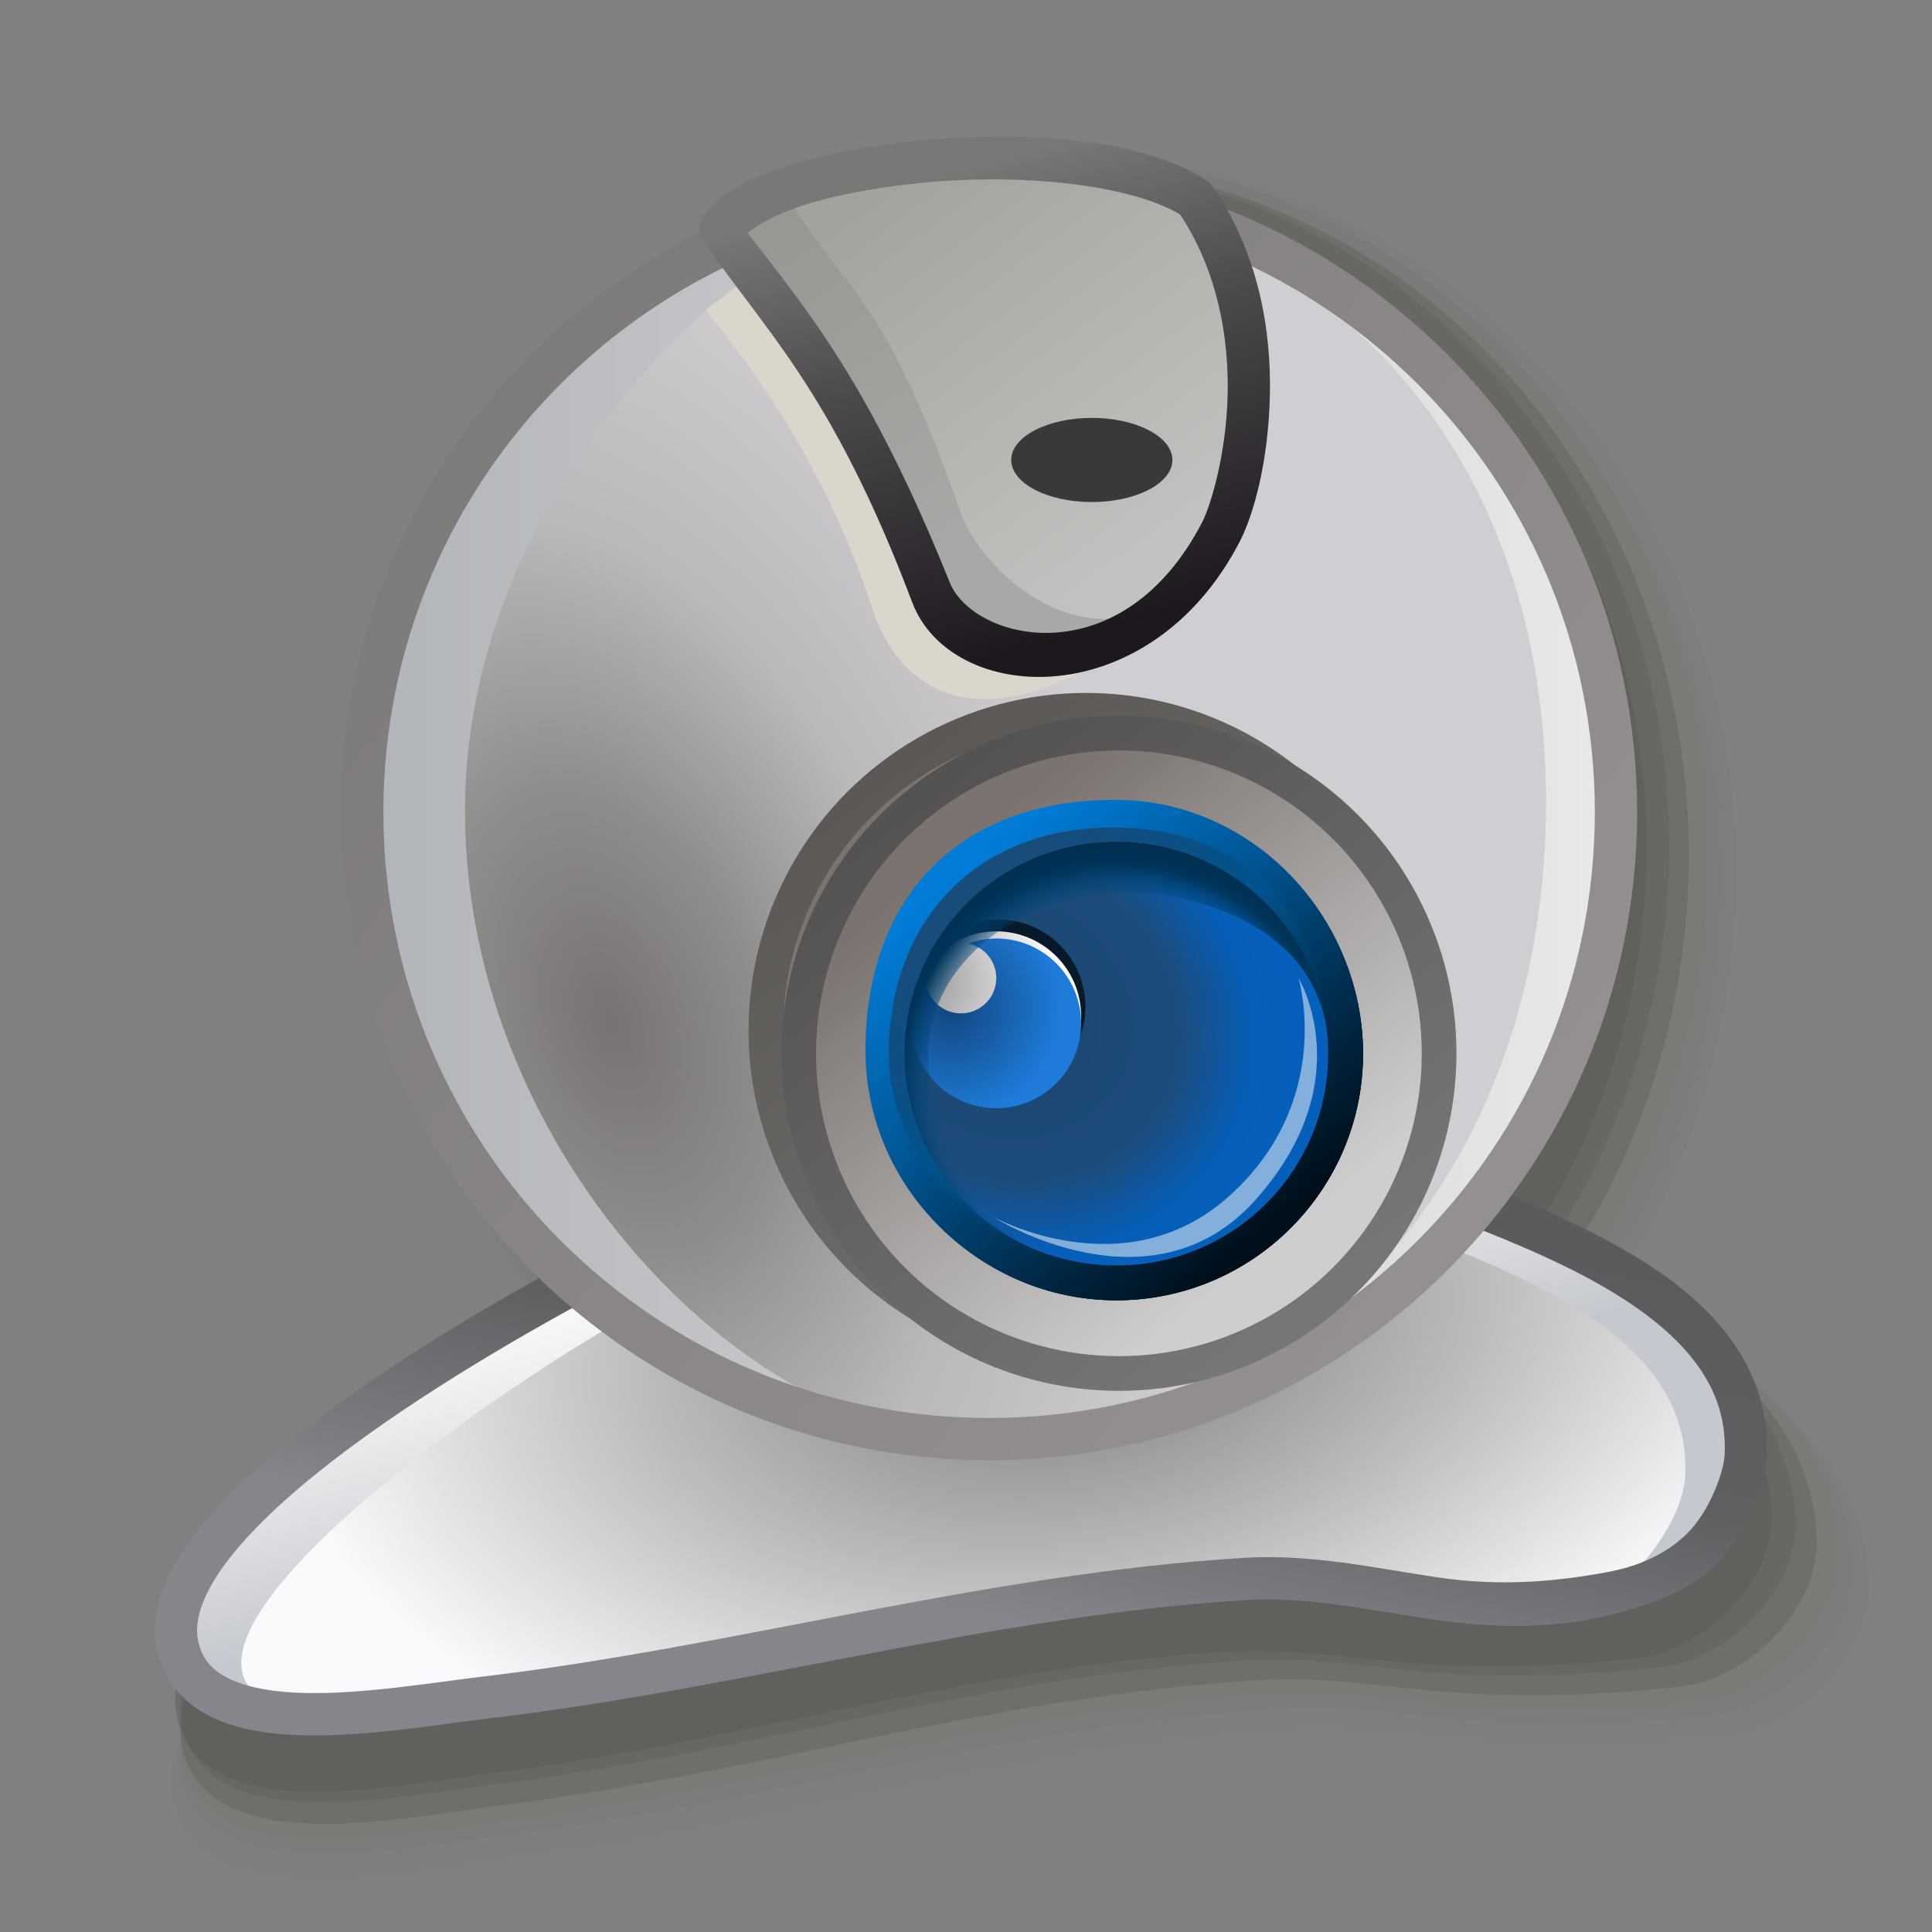 <?xml version="1.0" encoding="UTF-8" standalone="no"?>
<!-- Created with Inkscape (http://www.inkscape.org/) -->

<svg
   width="256mm"
   height="256mm"
   viewBox="0 0 256 256"
   version="1.1"
   id="svg1"
   inkscape:version="1.3.2 (091e20ef0f, 2023-11-25)"
   xml:space="preserve"
   sodipodi:docname="camera-web.svg"
   xmlns:inkscape="http://www.inkscape.org/namespaces/inkscape"
   xmlns:sodipodi="http://sodipodi.sourceforge.net/DTD/sodipodi-0.dtd"
   xmlns:xlink="http://www.w3.org/1999/xlink"
   xmlns="http://www.w3.org/2000/svg"
   xmlns:svg="http://www.w3.org/2000/svg"
   xmlns:rdf="http://www.w3.org/1999/02/22-rdf-syntax-ns#"
   xmlns:cc="http://creativecommons.org/ns#"
   xmlns:dc="http://purl.org/dc/elements/1.1/"><rect x="0" y="0" width="256" height="256" fill="#808080" stroke="none"/><defs
     id="defs1"><linearGradient
       id="linearGradient52"
       inkscape:collect="always"><stop
         style="stop-color:#989898;stop-opacity:1;"
         offset="0"
         id="stop53" /><stop
         style="stop-color:#ffffff;stop-opacity:1;"
         offset="1"
         id="stop54" /></linearGradient><linearGradient
       id="linearGradient50"
       inkscape:collect="always"><stop
         style="stop-color:#12467d;stop-opacity:1;"
         offset="0"
         id="stop51" /><stop
         style="stop-color:#1e7bd9;stop-opacity:1;"
         offset="1"
         id="stop52" /></linearGradient><linearGradient
       id="linearGradient48"
       inkscape:collect="always"><stop
         style="stop-color:#184c7a;stop-opacity:0;"
         offset="0"
         id="stop45" /><stop
         style="stop-color:#00538f;stop-opacity:0;"
         offset="0.409"
         id="stop46" /><stop
         style="stop-color:#004b81;stop-opacity:0.026;"
         offset="0.517"
         id="stop50" /><stop
         style="stop-color:#004374;stop-opacity:0.474;"
         offset="0.552"
         id="stop49" /><stop
         style="stop-color:#003459;stop-opacity:1;"
         offset="0.612"
         id="stop47" /><stop
         style="stop-color:#000f1a;stop-opacity:1"
         offset="1"
         id="stop48" /></linearGradient><linearGradient
       id="linearGradient44"
       inkscape:collect="always"><stop
         style="stop-color:#184c7a;stop-opacity:1"
         offset="0"
         id="stop41" /><stop
         style="stop-color:#00538f;stop-opacity:1"
         offset="0.409"
         id="stop42" /><stop
         style="stop-color:#003459;stop-opacity:1"
         offset="0.662"
         id="stop43" /><stop
         style="stop-color:#000f1a;stop-opacity:1"
         offset="1"
         id="stop44" /></linearGradient><linearGradient
       id="linearGradient37"
       inkscape:collect="always"><stop
         style="stop-color:#017cd7;stop-opacity:1"
         offset="0"
         id="stop37" /><stop
         style="stop-color:#00538f;stop-opacity:1"
         offset="0.409"
         id="stop39" /><stop
         style="stop-color:#003459;stop-opacity:1"
         offset="0.662"
         id="stop40" /><stop
         style="stop-color:#000f1a;stop-opacity:1"
         offset="1"
         id="stop38" /></linearGradient><linearGradient
       id="linearGradient32"
       inkscape:collect="always"><stop
         style="stop-color:#1c456e;stop-opacity:1;"
         offset="0"
         id="stop32" /><stop
         style="stop-color:#1c4874;stop-opacity:1;"
         offset="0.256"
         id="stop35" /><stop
         style="stop-color:#1d4c7b;stop-opacity:1;"
         offset="0.512"
         id="stop34" /><stop
         style="stop-color:#065eb8;stop-opacity:1"
         offset="0.726"
         id="stop36" /><stop
         style="stop-color:#0661bc;stop-opacity:1;"
         offset="1"
         id="stop33" /></linearGradient><linearGradient
       id="linearGradient31"
       inkscape:collect="always"><stop
         style="stop-color:#555252;stop-opacity:1"
         offset="0"
         id="stop30" /><stop
         style="stop-color:#777675;stop-opacity:1"
         offset="1"
         id="stop31" /></linearGradient><linearGradient
       id="linearGradient27"
       inkscape:collect="always"><stop
         style="stop-color:#7a7370;stop-opacity:1"
         offset="0"
         id="stop27" /><stop
         style="stop-color:#cecece;stop-opacity:1"
         offset="1"
         id="stop28" /></linearGradient><linearGradient
       id="linearGradient25"
       inkscape:collect="always"><stop
         style="stop-color:#5b5855;stop-opacity:1"
         offset="0"
         id="stop25" /><stop
         style="stop-color:#777675;stop-opacity:1"
         offset="1"
         id="stop26" /></linearGradient><linearGradient
       id="linearGradient24"
       inkscape:collect="always"><stop
         style="stop-color:#a3a39e;stop-opacity:1"
         offset="0"
         id="stop23" /><stop
         style="stop-color:#c2c3c0;stop-opacity:1"
         offset="1"
         id="stop24" /></linearGradient><linearGradient
       id="linearGradient19"
       inkscape:collect="always"><stop
         style="stop-color:#989794;stop-opacity:1"
         offset="0"
         id="stop20" /><stop
         style="stop-color:#a8a9a6;stop-opacity:1"
         offset="1"
         id="stop21" /></linearGradient><linearGradient
       id="linearGradient17"
       inkscape:collect="always"><stop
         style="stop-color:#797877;stop-opacity:1"
         offset="0"
         id="stop17" /><stop
         style="stop-color:#4e4b4e;stop-opacity:1"
         offset="0.378"
         id="stop19" /><stop
         style="stop-color:#1c181e;stop-opacity:1"
         offset="1"
         id="stop18" /></linearGradient><linearGradient
       id="linearGradient15"
       inkscape:collect="always"><stop
         style="stop-color:#767372;stop-opacity:1;"
         offset="0"
         id="stop14" /><stop
         style="stop-color:#8f8d8c;stop-opacity:1;"
         offset="0.266"
         id="stop16" /><stop
         style="stop-color:#bbb8ba;stop-opacity:1;"
         offset="0.576"
         id="stop55" /><stop
         style="stop-color:#d1ced3;stop-opacity:1"
         offset="1"
         id="stop15" /></linearGradient><linearGradient
       id="linearGradient12"
       inkscape:collect="always"><stop
         style="stop-color:#7e7c7b;stop-opacity:1"
         offset="0"
         id="stop12" /><stop
         style="stop-color:#94908f;stop-opacity:1"
         offset="1"
         id="stop13" /></linearGradient><linearGradient
       id="linearGradient9"
       inkscape:collect="always"><stop
         style="stop-color:#b0b3b8;stop-opacity:1"
         offset="0"
         id="stop10" /><stop
         style="stop-color:#ebeae9;stop-opacity:1"
         offset="1"
         id="stop11" /></linearGradient><linearGradient
       id="linearGradient8"
       inkscape:collect="always"><stop
         style="stop-color:#7a7a79;stop-opacity:1;"
         offset="0"
         id="stop7" /><stop
         style="stop-color:#bcbbbc;stop-opacity:1"
         offset="0.531"
         id="stop9" /><stop
         style="stop-color:#f9fafb;stop-opacity:1;"
         offset="1"
         id="stop8" /></linearGradient><linearGradient
       id="linearGradient3"
       inkscape:collect="always"><stop
         style="stop-color:#fffefd;stop-opacity:1;"
         offset="0"
         id="stop4" /><stop
         style="stop-color:#c5c8ce;stop-opacity:1;"
         offset="1"
         id="stop5" /></linearGradient><linearGradient
       id="linearGradient1"
       inkscape:collect="always"><stop
         style="stop-color:#84868b;stop-opacity:1;"
         offset="0"
         id="stop1" /><stop
         style="stop-color:#5e6062;stop-opacity:1;"
         offset="0.452"
         id="stop3" /><stop
         style="stop-color:#595a5c;stop-opacity:1"
         offset="1"
         id="stop2" /></linearGradient><linearGradient
       inkscape:collect="always"
       xlink:href="#linearGradient1"
       id="linearGradient2"
       x1="128.78"
       y1="214.199"
       x2="142.084"
       y2="145.408"
       gradientUnits="userSpaceOnUse" /><linearGradient
       inkscape:collect="always"
       xlink:href="#linearGradient3"
       id="linearGradient5"
       x1="120.288"
       y1="158.37"
       x2="129.636"
       y2="195.222"
       gradientUnits="userSpaceOnUse" /><radialGradient
       inkscape:collect="always"
       xlink:href="#linearGradient8"
       id="radialGradient8"
       cx="139.759"
       cy="146.668"
       fx="139.759"
       fy="146.668"
       r="95.427"
       gradientTransform="matrix(1.08,-0.144,0.081,0.607,-21.741,107.884)"
       gradientUnits="userSpaceOnUse" /><linearGradient
       inkscape:collect="always"
       xlink:href="#linearGradient9"
       id="linearGradient11"
       x1="45.203"
       y1="107.629"
       x2="216.924"
       y2="107.629"
       gradientUnits="userSpaceOnUse" /><linearGradient
       inkscape:collect="always"
       xlink:href="#linearGradient12"
       id="linearGradient13"
       x1="69.583"
       y1="53.388"
       x2="199.726"
       y2="154.308"
       gradientUnits="userSpaceOnUse" /><radialGradient
       inkscape:collect="always"
       xlink:href="#linearGradient15"
       id="radialGradient13"
       cx="93.319"
       cy="132.723"
       fx="93.319"
       fy="132.723"
       r="71.626"
       gradientTransform="matrix(0.962,-0.333,0.549,1.584,-81.726,-43.771)"
       gradientUnits="userSpaceOnUse" /><linearGradient
       inkscape:collect="always"
       xlink:href="#linearGradient17"
       id="linearGradient18"
       x1="132.515"
       y1="20.789"
       x2="149.455"
       y2="82.399"
       gradientUnits="userSpaceOnUse" /><linearGradient
       inkscape:collect="always"
       xlink:href="#linearGradient19"
       id="linearGradient21"
       x1="103.222"
       y1="31.372"
       x2="129.989"
       y2="72.193"
       gradientUnits="userSpaceOnUse" /><linearGradient
       inkscape:collect="always"
       xlink:href="#linearGradient24"
       id="linearGradient23"
       gradientUnits="userSpaceOnUse"
       x1="113.428"
       y1="28.159"
       x2="149.455"
       y2="76.54" /><linearGradient
       inkscape:collect="always"
       xlink:href="#linearGradient25"
       id="linearGradient26"
       x1="79.343"
       y1="159.222"
       x2="130.245"
       y2="226.313"
       gradientUnits="userSpaceOnUse"
       gradientTransform="translate(37.231,-55.94)" /><linearGradient
       inkscape:collect="always"
       xlink:href="#linearGradient27"
       id="linearGradient28"
       x1="86.713"
       y1="164.703"
       x2="128.733"
       y2="217.242"
       gradientUnits="userSpaceOnUse"
       gradientTransform="translate(37.231,-55.94)" /><linearGradient
       inkscape:collect="always"
       xlink:href="#linearGradient27"
       id="linearGradient29"
       gradientUnits="userSpaceOnUse"
       gradientTransform="translate(41.577,-52.917)"
       x1="86.713"
       y1="164.703"
       x2="128.733"
       y2="217.242" /><linearGradient
       inkscape:collect="always"
       xlink:href="#linearGradient31"
       id="linearGradient30"
       gradientUnits="userSpaceOnUse"
       gradientTransform="translate(41.577,-52.917)"
       x1="79.343"
       y1="159.222"
       x2="130.245"
       y2="226.313" /><radialGradient
       inkscape:collect="always"
       xlink:href="#linearGradient32"
       id="radialGradient33"
       cx="134.771"
       cy="132.83"
       fx="134.771"
       fy="132.83"
       r="32.68"
       gradientUnits="userSpaceOnUse"
       gradientTransform="matrix(1.278,0.735,-0.635,1.105,44.294,-111.656)" /><linearGradient
       inkscape:collect="always"
       xlink:href="#linearGradient37"
       id="linearGradient38"
       x1="123.66"
       y1="118.449"
       x2="164.545"
       y2="165.979"
       gradientUnits="userSpaceOnUse" /><linearGradient
       inkscape:collect="always"
       xlink:href="#linearGradient44"
       id="linearGradient40"
       gradientUnits="userSpaceOnUse"
       x1="126.211"
       y1="121"
       x2="164.545"
       y2="165.979" /><radialGradient
       inkscape:collect="always"
       xlink:href="#linearGradient48"
       id="radialGradient44"
       cx="146.4"
       cy="141.874"
       fx="146.4"
       fy="141.874"
       r="32.68"
       gradientUnits="userSpaceOnUse"
       gradientTransform="matrix(1.448,0,0,1.448,-63.709,-61.922)" /><radialGradient
       inkscape:collect="always"
       xlink:href="#linearGradient50"
       id="radialGradient52"
       cx="125.986"
       cy="134.002"
       fx="125.986"
       fy="134.002"
       r="11.245"
       gradientUnits="userSpaceOnUse"
       gradientTransform="matrix(1.298,0,0,1.298,-37.563,-40.41)" /><radialGradient
       inkscape:collect="always"
       xlink:href="#linearGradient52"
       id="radialGradient54"
       cx="122.951"
       cy="130.297"
       fx="122.951"
       fy="130.297"
       r="11.245"
       gradientUnits="userSpaceOnUse"
       gradientTransform="matrix(1.634,0,0,1.634,-78.777,-82.704)" /></defs><sodipodi:namedview
     id="base"
     pagecolor="#ffffff"
     bordercolor="#000000"
     borderopacity="0.3"
     inkscape:pageopacity="0.0"
     inkscape:pageshadow="2"
     inkscape:zoom="0.98994949"
     inkscape:cx="505.07627"
     inkscape:cy="476.792"
     inkscape:document-units="mm"
     inkscape:showpageshadow="2"
     inkscape:pagecheckerboard="0"
     inkscape:deskcolor="#d1d1d1"
     inkscape:current-layer="path31" /><g
     id="g55"
     style="display:inline"
     transform="matrix(1,0,0,1.075,5.216,-8.088)"><path
       id="path55"
       style="color:#000000;fill:#797772;fill-opacity:0.15;stroke-width:1.081;stroke-linecap:round;stroke-linejoin:round;-inkscape-stroke:none"
       d="m 136.388,26.772 a 88.428,88.428 0 0 0 -88.428,88.428 88.428,88.428 0 0 0 26.049,62.359 c -24.523,13.322 -60.435,36.273 -56.208,52.095 3.725,13.94 29.487,8.711 44.345,6.948 36.065,-4.28 66.189,-13.686 102.801,-15.886 17.622,-1.059 26.412,4.077 58.846,0.763 8.734,-0.892 19.238,-9.663 18.596,-19.414 -1.128,-17.124 -17.414,-26.79 -34.941,-34.239 a 88.428,88.428 0 0 0 17.368,-52.627 88.428,88.428 0 0 0 -88.428,-88.428 z" /><path
       id="path56"
       style="color:#000000;fill:#797772;fill-opacity:0.247;stroke-width:1.059;stroke-linecap:round;stroke-linejoin:round;-inkscape-stroke:none"
       d="M 135.789,29.628 A 87.272,85.978 0 0 0 48.517,115.606 87.272,85.978 0 0 0 74.226,176.237 c -24.202,12.953 -59.645,35.268 -55.473,50.652 3.676,13.554 29.102,8.47 43.766,6.756 35.593,-4.161 65.324,-13.307 101.457,-15.446 17.391,-1.03 26.067,3.964 58.077,0.742 8.619,-0.868 18.987,-9.395 18.353,-18.876 -1.113,-16.649 -17.186,-26.048 -34.485,-33.29 A 87.272,85.978 0 0 0 223.062,115.606 87.272,85.978 0 0 0 135.789,29.628 Z" /><path
       id="path57"
       style="color:#000000;fill:#797772;fill-opacity:0.358;stroke-width:1.056;stroke-linecap:round;stroke-linejoin:round;-inkscape-stroke:none"
       d="m 134.819,26.851 a 86.348,86.348 0 0 0 -86.348,86.348 86.348,86.348 0 0 0 25.436,60.892 c -23.946,13.009 -59.014,35.42 -54.886,50.87 3.637,13.612 28.794,8.506 43.302,6.785 35.216,-4.179 64.632,-13.364 100.382,-15.512 17.207,-1.034 25.791,3.981 57.462,0.745 8.528,-0.871 18.786,-9.435 18.159,-18.957 -1.101,-16.721 -17.004,-26.16 -34.119,-33.433 a 86.348,86.348 0 0 0 16.959,-51.389 86.348,86.348 0 0 0 -86.348,-86.348 z" /><path
       id="path58"
       style="color:#000000;fill:#605e5a;fill-opacity:0.457;stroke-width:1.042;stroke-linecap:round;stroke-linejoin:round;-inkscape-stroke:none"
       d="m 133.32,27.73 a 85.233,85.233 0 0 0 -85.233,85.233 85.233,85.233 0 0 0 25.108,60.106 c -23.637,12.841 -58.252,34.962 -54.177,50.213 3.59,13.437 28.422,8.397 42.743,6.697 34.762,-4.125 63.798,-13.191 99.087,-15.312 16.985,-1.021 25.458,3.93 56.72,0.736 8.418,-0.86 18.543,-9.314 17.924,-18.713 -1.087,-16.505 -16.785,-25.822 -33.679,-33.002 A 85.233,85.233 0 0 0 218.554,112.964 85.233,85.233 0 0 0 133.32,27.73 Z" /><path
       id="path59"
       style="color:#000000;fill:#615f5b;fill-opacity:0.457;stroke-width:1.029;stroke-linecap:round;stroke-linejoin:round;-inkscape-stroke:none"
       d="M 131.838,27.73 A 84.131,84.131 0 0 0 47.707,111.862 84.131,84.131 0 0 0 72.49,171.19 c -23.331,12.675 -57.499,34.51 -53.477,49.564 3.544,13.263 28.055,8.288 42.191,6.611 34.312,-4.072 62.973,-13.021 97.806,-15.114 16.765,-1.007 25.129,3.879 55.987,0.726 8.309,-0.849 18.304,-9.193 17.692,-18.471 -1.073,-16.292 -16.568,-25.488 -33.244,-32.575 a 84.131,84.131 0 0 0 16.524,-50.07 84.131,84.131 0 0 0 -84.131,-84.131 z" /><path
       id="path60"
       style="color:#000000;fill:#5a5955;fill-opacity:0.457;stroke-width:1.017;stroke-linecap:round;stroke-linejoin:round;-inkscape-stroke:none"
       d="m 129.842,28.8 a 83.144,83.144 0 0 0 -83.144,83.144 83.144,83.144 0 0 0 24.493,58.633 c -23.057,12.526 -56.824,34.105 -52.849,48.983 3.502,13.107 27.725,8.191 41.696,6.533 33.91,-4.024 62.234,-12.868 96.658,-14.936 16.569,-0.996 24.834,3.834 55.33,0.718 8.212,-0.839 18.089,-9.085 17.485,-18.254 -1.06,-16.101 -16.373,-25.189 -32.854,-32.193 a 83.144,83.144 0 0 0 16.33,-49.483 83.144,83.144 0 0 0 -83.144,-83.144 z" /></g><g
     id="path9"
     style="display:inline"><g
       id="rect1"
       style="display:inline"><g
         id="g9"><path
           style="color:#000000;fill:url(#linearGradient5);stroke-linecap:round;stroke-linejoin:round;-inkscape-stroke:none"
           d="m 80.509,167.632 c 17.59,-9.206 35.568,-20.342 55.374,-22.49 13.344,-1.447 27.335,1.552 39.688,6.804 21.231,9.026 54.19,17.304 55.751,41.01 0.594,9.018 -9.209,19.399 -17.198,17.954 -16.065,-2.905 -32.651,-2.68 -48.948,-1.701 -33.858,2.034 -67.189,11.728 -100.542,15.686 -13.741,1.631 -37.566,6.466 -41.01,-6.426 -4.194,-15.697 34.496,-39.119 56.885,-50.838 z"
           id="path5"
           sodipodi:nodetypes="sssssssss" /><path
           style="color:#000000;display:inline;fill:url(#radialGradient8);stroke-width:0.917;stroke-linecap:round;stroke-linejoin:round;-inkscape-stroke:none"
           d="m 86.644,172.548 c 16.137,-8.446 32.63,-18.662 50.8,-20.632 12.242,-1.327 25.077,1.424 36.409,6.242 19.477,8.281 50.474,15.663 49.445,37.434 -0.295,6.256 -7.824,16.29 -14.076,16.66 -12.389,0.732 -29.765,-5.672 -44.716,-4.773 -31.061,1.866 -62.773,12.46 -93.371,16.091 -12.606,1.496 -28.529,6.866 -36.678,1.287 -13.522,-9.258 31.646,-41.557 52.187,-52.308 z"
           id="path7"
           sodipodi:nodetypes="sssssssss" /><path
           style="color:#000000;fill:url(#linearGradient2);stroke-linecap:round;stroke-linejoin:round;-inkscape-stroke:none"
           d="m 146.105,142.057 c -3.514,-0.164 -7.034,-0.076 -10.525,0.303 -20.657,2.24 -38.907,13.653 -56.369,22.793 -11.287,5.908 -26.648,14.729 -38.832,24.195 -6.092,4.733 -11.396,9.611 -15.037,14.541 -3.641,4.93 -5.794,10.176 -4.424,15.305 1.08,4.043 3.993,6.914 7.475,8.498 3.482,1.584 7.542,2.132 11.807,2.236 8.529,0.209 18.029,-1.453 24.766,-2.252 33.667,-3.995 66.942,-13.663 100.379,-15.672 7.621,-0.458 15.842,1.278 24.242,2.535 8.4,1.258 16.884,1.44 25.486,-0.994 4.2,-1.189 8.546,-2.61 12.263,-6.209 3.717,-3.599 6.558,-9.467 6.784,-14.246 0.314,-6.639 -2.03,-12.395 -5.893,-17.066 -3.862,-4.672 -9.172,-8.371 -15.07,-11.551 -11.797,-6.359 -26.111,-10.691 -36.49,-15.104 -9.525,-4.049 -20.018,-6.819 -30.561,-7.312 z m -0.26,5.602 c 9.745,0.465 19.625,3.037 28.629,6.865 10.852,4.614 24.974,8.922 36.025,14.879 5.526,2.979 10.242,6.357 13.41,10.189 3.169,3.832 4.862,8.006 4.615,13.232 -0.096,2.041 -1.889,7.394 -5.085,10.488 -3.196,3.094 -7.289,4.406 -10.267,4.965 -7.259,1.363 -14.598,1.944 -22.758,0.723 -8.16,-1.222 -16.733,-3.107 -25.408,-2.586 -34.28,2.06 -67.665,11.781 -100.703,15.701 -7.004,0.831 -16.289,2.403 -23.969,2.215 -3.84,-0.094 -7.241,-0.652 -9.625,-1.736 -2.384,-1.084 -3.741,-2.443 -4.383,-4.846 -0.727,-2.719 0.384,-6.289 3.518,-10.531 3.133,-4.242 8.114,-8.896 13.969,-13.445 11.71,-9.098 26.889,-17.847 37.992,-23.658 17.717,-9.273 35.422,-20.132 54.377,-22.188 3.181,-0.345 6.414,-0.423 9.662,-0.268 z"
           id="path6"
           sodipodi:nodetypes="scssssssssssssssssssssssssssssssssss" /></g></g><path
       style="color:#000000;display:inline;fill:url(#linearGradient11);stroke-linecap:round;stroke-linejoin:round;-inkscape-stroke:none"
       d="M 214.124,107.629 A 83.06,83.06 0 0 1 131.063,190.689 83.06,83.06 0 0 1 48.003,107.629 83.06,83.06 0 0 1 131.063,24.568 83.06,83.06 0 0 1 214.124,107.629 Z"
       id="path11" /><path
       style="color:#000000;display:inline;fill:url(#radialGradient13);stroke-linecap:round;stroke-linejoin:round;-inkscape-stroke:none"
       d="m 204.863,106.306 c 1e-5,45.873 -27.969,82.412 -73.8,84.383 -30.754,1.323 -69.453,-37.376 -69.453,-83.249 2e-6,-45.873 43.046,-84.572 69.453,-82.871 45.778,2.949 73.8,35.864 73.8,81.737 z"
       id="path13"
       sodipodi:nodetypes="sssss" /><path
       style="color:#000000;display:inline;fill:url(#linearGradient13);stroke-linecap:round;stroke-linejoin:round;-inkscape-stroke:none"
       d="m 131.062,21.768 c -47.386,-1e-6 -85.859,38.475 -85.859,85.861 -3e-6,47.386 38.473,85.859 85.859,85.859 47.386,0 85.861,-38.473 85.861,-85.859 0,-47.386 -38.475,-85.861 -85.861,-85.861 z m 0,5.602 c 44.36,2e-6 80.262,35.9 80.262,80.26 0,44.36 -35.902,80.26 -80.262,80.26 -44.36,0 -80.26,-35.9 -80.26,-80.26 3e-6,-44.36 35.9,-80.26 80.26,-80.26 z"
       id="path12" /><path
       id="rect16"
       style="display:inline;fill:#dad6cc;stroke-width:5.6;stroke-linecap:round;stroke-linejoin:round"
       d="M 93.502,41.058 C 120.432,20.192 140.708,33.605 162.719,33.829 l 0.756,28.348 C 163.922,80.758 124.945,109.155 115.472,80.32 110.654,65.657 103.35,53.205 93.502,41.058 Z"
       sodipodi:nodetypes="cccsc" /><g
       id="rect17"
       style="display:inline"><path
         style="color:#000000;fill:url(#linearGradient21);stroke-linecap:round;stroke-linejoin:round;-inkscape-stroke:none"
         d="m 95.439,30.238 c 6.794,-9.288 48.373,-13.349 62.933,-3.969 11.34,16.498 6.445,38.349 3.402,44.223 C 150.551,92.157 128.268,89.123 123.409,78.619 110.766,51.284 101.888,42.68 95.439,30.238 Z"
         id="path21" /><path
         style="color:#000000;display:inline;fill:url(#linearGradient23);stroke-linecap:round;stroke-linejoin:round;-inkscape-stroke:none"
         d="m 104.888,26.836 c 22.669,-5.13 38.923,-9.947 53.484,-0.567 11.34,16.498 6.445,38.349 3.402,44.223 -11.223,21.664 -30.761,8.089 -34.585,-2.835 -10.08,-28.8 -15.105,-28.806 -22.301,-40.821 z"
         id="path23"
         sodipodi:nodetypes="ccssc" /><path
         style="color:#000000;fill:url(#linearGradient18);stroke-linecap:round;stroke-linejoin:round;-inkscape-stroke:none"
         d="m 133.887,18.113 c -3.353,-0.037 -6.756,0.09 -10.107,0.348 -6.703,0.515 -13.155,1.62 -18.5,3.24 -5.345,1.62 -9.655,3.543 -12.1,6.885 -0.628,0.858 -0.715,1.997 -0.227,2.941 7.94,11.864 17.142,19.72 27.914,48.268 5.165,13.688 31.424,15.089 43.393,-8.014 1.892,-3.652 3.81,-10.682 4.006,-19.354 0.196,-8.672 -1.483,-18.864 -7.586,-27.744 -0.21,-0.306 -0.479,-0.567 -0.791,-0.768 -6.341,-4.085 -15.943,-5.69 -26.002,-5.803 z m -0.068,5.682 c 9.281,0.222 17.875,1.822 22.557,4.623 4.942,7.5 6.466,16.223 6.293,23.883 -0.177,7.846 -2.229,14.682 -3.381,16.904 -10.477,20.225 -29.761,15.968 -33.336,8.238 C 115.225,50.704 106.914,41.095 99.066,30.869 c 1.549,-1.229 4.064,-2.665 7.836,-3.809 4.816,-1.46 10.943,-2.527 17.305,-3.016 3.181,-0.244 6.431,-0.326 9.611,-0.25 z"
         id="path22"
         sodipodi:nodetypes="sssccsssccsccssccsscc" /></g><ellipse
       style="fill:#3b3839;fill-opacity:1;stroke:none;stroke-width:5.6;stroke-linecap:round;stroke-linejoin:round;stroke-dasharray:none;stroke-opacity:1"
       id="path24"
       cx="144.67"
       cy="60.949"
       rx="10.678"
       ry="5.575" /><circle
       style="fill:url(#linearGradient28);stroke:url(#linearGradient26);stroke-width:4.6;stroke-linecap:round;stroke-linejoin:round;stroke-dasharray:none;stroke-opacity:1"
       id="path25"
       cx="143.914"
       cy="136.544"
       r="42.428" /><circle
       style="display:inline;fill:url(#linearGradient29);stroke:url(#linearGradient30);stroke-width:4.6;stroke-linecap:round;stroke-linejoin:round;stroke-dasharray:none;stroke-opacity:1"
       id="circle28"
       cx="148.261"
       cy="139.568"
       r="42.428" /><g
       id="path31"
       style="display:inline"><path
         style="color:#000000;display:inline;fill:url(#radialGradient33);stroke-linecap:round;stroke-linejoin:round;-inkscape-stroke:none"
         d="m 178.31,139.615 a 30.38,30.38 0 0 1 -30.38,30.38 30.38,30.38 0 0 1 -30.38,-30.38 30.38,30.38 0 0 1 30.38,-30.38 30.38,30.38 0 0 1 30.38,30.38 z"
         id="path36" /><g
         id="g49"
         style="display:inline"><circle
           style="display:inline;fill:#081a2a;fill-opacity:1;stroke:none;stroke-width:4.6;stroke-linecap:round;stroke-linejoin:round;stroke-dasharray:none;stroke-opacity:1"
           id="path49"
           cx="132.292"
           cy="133.369"
           r="11.528" /><circle
           style="display:inline;fill:url(#radialGradient54);fill-opacity:1;stroke:none;stroke-width:4.487;stroke-linecap:round;stroke-linejoin:round;stroke-dasharray:none;stroke-opacity:1"
           id="circle49"
           cx="132.008"
           cy="134.654"
           r="11.245" /><path
           id="circle50"
           style="display:inline;fill:url(#radialGradient52);fill-opacity:1;stroke:none;stroke-width:4.487;stroke-linecap:round;stroke-linejoin:round;stroke-dasharray:none;stroke-opacity:1"
           d="m 132.008,124.354 a 11.245,11.245 0 0 0 -3.729,0.665 4.677,4.677 0 0 1 3.729,4.58 4.677,4.677 0 0 1 -4.677,4.677 4.677,4.677 0 0 1 -4.677,-4.677 4.677,4.677 0 0 1 0.017,-0.242 11.245,11.245 0 0 0 -1.907,6.243 11.245,11.245 0 0 0 11.245,11.245 11.245,11.245 0 0 0 11.245,-11.245 11.245,11.245 0 0 0 -11.245,-11.245 z" /></g><path
         style="color:#000000;display:inline;fill:url(#radialGradient44);stroke-linecap:round;stroke-linejoin:round;-inkscape-stroke:none"
         d="m 147.93,106.936 c -18.021,-1e-5 -32.68,14.658 -32.68,32.68 0,18.021 14.658,32.68 32.68,32.68 18.021,0 32.68,-14.658 32.68,-32.68 10e-6,-18.021 -14.658,-32.68 -32.68,-32.68 z m 4.819,11.498 c 8.165,0.85 23.261,5.647 23.261,21.182 -1e-5,15.535 -12.545,28.08 -28.08,28.08 -15.535,1e-5 -22.779,-9.838 -24.771,-25.245 -1.984,-15.346 14.138,-25.626 29.59,-24.017 z"
         id="path44"
         sodipodi:nodetypes="ssssssssss" /><path
         style="color:#000000;display:inline;fill:url(#linearGradient40);stroke-linecap:round;stroke-linejoin:round;-inkscape-stroke:none"
         d="m 147.93,106.936 c -18.021,-1e-5 -32.68,14.658 -32.68,32.68 0,18.021 14.658,32.68 32.68,32.68 18.021,0 32.68,-14.658 32.68,-32.68 10e-6,-18.021 -14.658,-32.68 -32.68,-32.68 z m 0,4.6 c 15.535,0 28.08,12.545 28.08,28.08 -1e-5,15.535 -12.545,28.08 -28.08,28.08 -15.535,1e-5 -28.078,-12.545 -28.078,-28.08 0,-15.535 12.543,-28.08 28.078,-28.08 z"
         id="path37" /><path
         style="color:#000000;display:inline;fill:url(#linearGradient38);stroke-linecap:round;stroke-linejoin:round;-inkscape-stroke:none"
         d="m 148.119,105.991 c -21.518,-0.189 -33.625,13.524 -33.436,33.53 0.17,18.021 15.225,32.774 33.247,32.774 18.021,0 32.68,-14.658 32.68,-32.68 10e-6,-18.021 -14.47,-33.466 -32.491,-33.625 z m -0.189,3.655 c 19.499,0.208 28.08,14.435 28.08,29.97 -1e-5,15.535 -12.545,28.08 -28.08,28.08 -15.535,1e-5 -30.157,-12.545 -30.157,-28.08 0,-17.331 11.404,-30.17 30.157,-29.97 z"
         id="path40"
         sodipodi:nodetypes="ssssssssss" /><path
         id="rect2"
         style="fill:#ffffff;fill-opacity:0.499;stroke-width:4.1;stroke-linecap:round;stroke-linejoin:round"
         d="m 163.002,158.372 c 13.906,-12.641 9.071,-28.726 9.071,-28.726 0,0 8.281,13.61 -5.67,29.293 -13.951,15.683 -34.868,2.268 -34.868,2.268 0,0 17.561,9.807 31.467,-2.835 z"
         sodipodi:nodetypes="zczcz" /></g></g></svg>
